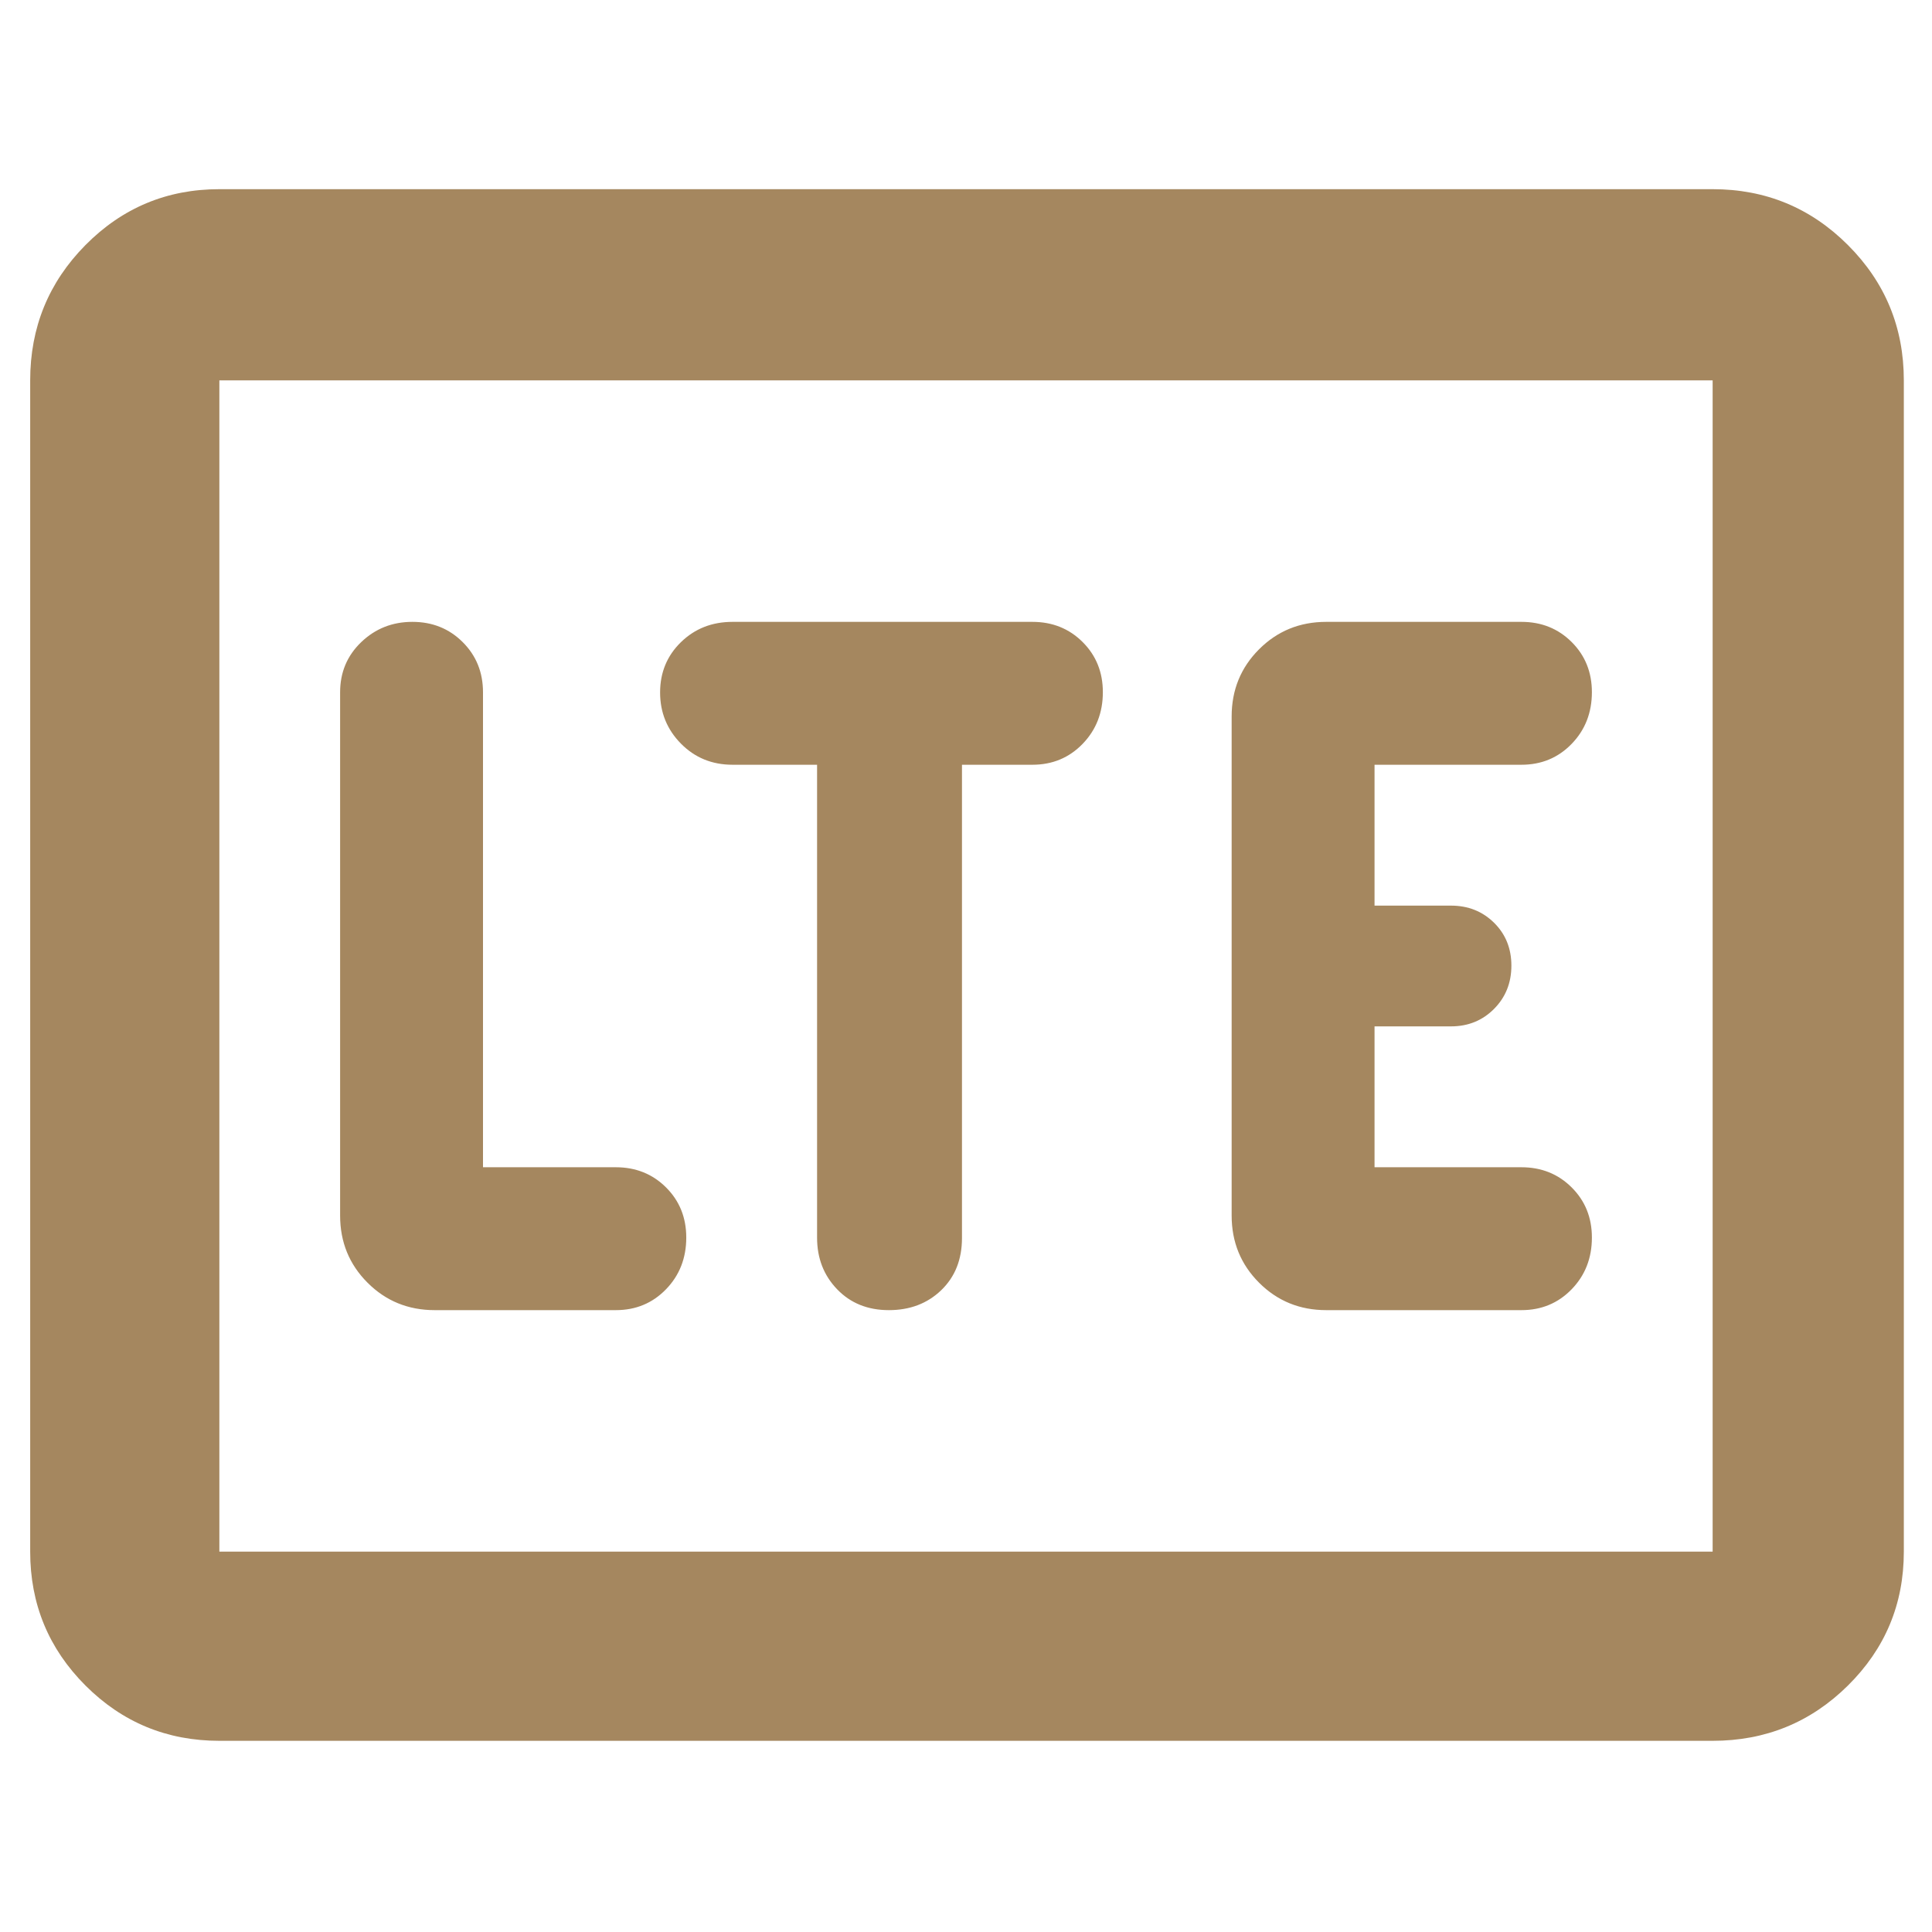 <svg xmlns="http://www.w3.org/2000/svg" height="48" viewBox="0 -960 960 960" width="48"><path fill="rgb(165, 135, 95)" d="M109-95q-39.05 0-66.53-27.47Q15-149.95 15-189v-582q0-39.46 27.47-67.23Q69.95-866 109-866h742q39.46 0 67.23 27.77Q946-810.46 946-771v582q0 39.05-27.77 66.53Q890.46-95 851-95H109Zm0-94h742v-582H109v582Zm0 0v-582 582Zm197-120q14.88 0 24.94-10.37t10.06-25.7q0-14.91-10.06-24.92Q320.88-380 306-380h-66v-236q0-14.88-10.09-24.94t-25-10.06q-14.91 0-25.41 10.06T169-616v260q0 19.75 13.63 33.37Q196.25-309 216-309h90Zm100-271v235q0 15.3 9.98 25.65 9.97 10.35 25.7 10.35 15.72 0 26.02-9.92 10.3-9.93 10.3-25.92V-580h35q14.88 0 24.94-10.37t10.06-25.7q0-14.9-10.06-24.92Q527.88-651 513-651H364q-15.3 0-25.65 10.09-10.35 10.09-10.35 25t10.35 25.41Q348.7-580 364-580h42Zm253 271h97q14.88 0 24.94-10.37t10.06-25.7q0-14.91-10.06-24.92Q770.88-380 756-380h-73v-70h38q12.75 0 21.38-8.68 8.62-8.67 8.62-21.5 0-12.82-8.62-21.32-8.63-8.5-21.38-8.5h-38v-70h73q14.88 0 24.94-10.37t10.06-25.7q0-14.9-10.06-24.92Q770.88-651 756-651h-97q-19.75 0-33.37 13.62Q612-623.75 612-604v248q0 19.75 13.63 33.37Q639.25-309 659-309Z"/></svg>